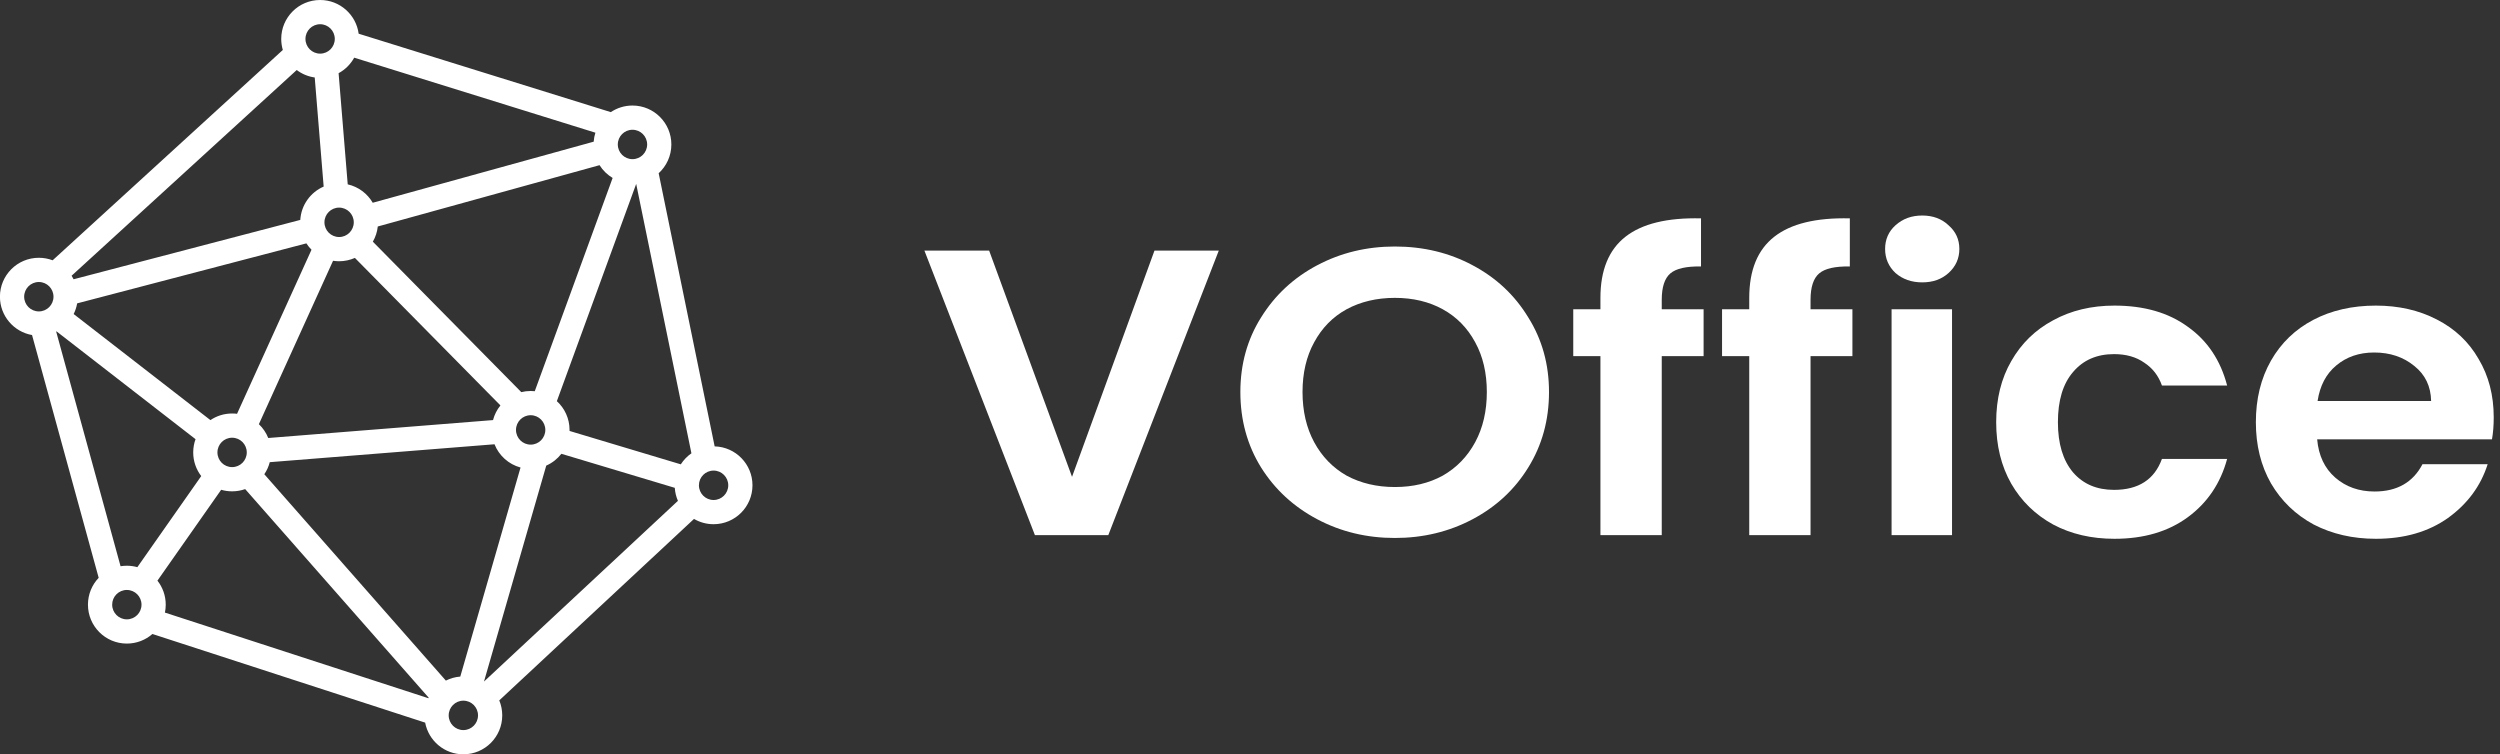 <svg width="116" height="35" viewBox="0 0 116 35" fill="none" xmlns="http://www.w3.org/2000/svg">
<rect x="0" y="0" width="116" height="35" fill="#333333" stroke="none"/>
<path fill-rule="evenodd" clip-rule="evenodd" d="M15.711 3.396C16.017 3.23 16.268 2.98 16.435 2.676L27.627 6.157C27.584 6.29 27.557 6.429 27.547 6.574L17.295 9.408C17.047 8.982 16.63 8.666 16.134 8.554L15.711 3.396ZM15.018 8.657L14.603 3.595C14.292 3.552 14.007 3.429 13.768 3.249L3.322 12.794C3.356 12.847 3.387 12.902 3.415 12.958L13.933 10.204C13.976 9.511 14.409 8.921 15.018 8.657ZM2.442 12.078C2.243 12.002 2.027 11.961 1.802 11.961C0.802 11.961 -0.003 12.772 -0.003 13.767C-0.003 14.655 0.639 15.397 1.487 15.546L4.579 26.81C4.27 27.135 4.081 27.574 4.081 28.056C4.081 29.051 4.886 29.862 5.885 29.862C6.341 29.862 6.755 29.694 7.072 29.417L19.727 33.53C19.884 34.365 20.616 35 21.5 35C22.499 35 23.304 34.189 23.304 33.194C23.304 32.948 23.255 32.713 23.166 32.498L32.202 24.078C32.469 24.234 32.779 24.323 33.11 24.323C34.11 24.323 34.915 23.512 34.915 22.517C34.915 21.539 34.136 20.738 33.16 20.712L30.562 8.038C30.924 7.708 31.151 7.231 31.151 6.703C31.151 5.708 30.346 4.897 29.347 4.897C28.974 4.897 28.629 5.01 28.342 5.203L16.642 1.564C16.524 0.683 15.77 0 14.854 0C13.854 0 13.049 0.811 13.049 1.806C13.049 1.984 13.075 2.156 13.123 2.318L2.442 12.078ZM5.594 26.273C5.689 26.258 5.786 26.25 5.885 26.25C6.055 26.25 6.218 26.273 6.373 26.317L9.337 22.09C9.104 21.786 8.965 21.405 8.965 20.992C8.965 20.776 9.003 20.57 9.073 20.378L2.623 15.376L2.606 15.385L5.594 26.273ZM7.305 26.942L10.262 22.726C10.423 22.773 10.594 22.798 10.77 22.798C10.983 22.798 11.187 22.761 11.376 22.694L19.892 32.374L19.879 32.398L7.652 28.424C7.677 28.305 7.69 28.182 7.69 28.056C7.69 27.636 7.546 27.249 7.305 26.942ZM20.688 31.58L12.264 22.004C12.379 21.836 12.465 21.647 12.517 21.445L22.945 20.614C23.153 21.139 23.6 21.544 24.153 21.693L21.357 31.393C21.118 31.412 20.892 31.477 20.688 31.58ZM22.876 19.492L12.446 20.323C12.349 20.079 12.2 19.86 12.012 19.682L15.454 12.1C15.545 12.114 15.639 12.122 15.735 12.122C15.995 12.122 16.243 12.066 16.467 11.967L23.22 18.812C23.061 19.009 22.942 19.24 22.876 19.492ZM14.454 11.588L10.999 19.2C10.924 19.191 10.848 19.186 10.77 19.186C10.397 19.186 10.051 19.299 9.763 19.493L3.418 14.572C3.494 14.418 3.55 14.251 3.58 14.076L14.216 11.292C14.285 11.399 14.365 11.498 14.454 11.588ZM17.3 11.214L24.188 18.195C24.327 18.16 24.473 18.142 24.623 18.142C24.687 18.142 24.751 18.146 24.813 18.152L28.426 8.257C28.18 8.11 27.971 7.906 27.819 7.664L17.529 10.509C17.502 10.763 17.422 11.002 17.3 11.214ZM26.427 19.948C26.427 19.421 26.201 18.944 25.838 18.614L29.519 8.533L32.082 21.033C31.886 21.17 31.718 21.344 31.589 21.545L26.427 19.996C26.427 19.98 26.427 19.964 26.427 19.948ZM25.346 21.604C25.623 21.482 25.865 21.292 26.048 21.056L31.31 22.635C31.323 22.848 31.374 23.052 31.456 23.239L22.457 31.624L25.346 21.604ZM14.854 2.489C15.23 2.489 15.534 2.183 15.534 1.806C15.534 1.429 15.23 1.124 14.854 1.124C14.478 1.124 14.173 1.429 14.173 1.806C14.173 2.183 14.478 2.489 14.854 2.489ZM30.028 6.703C30.028 7.08 29.723 7.385 29.347 7.385C28.971 7.385 28.666 7.08 28.666 6.703C28.666 6.326 28.971 6.021 29.347 6.021C29.723 6.021 30.028 6.326 30.028 6.703ZM33.11 23.2C33.486 23.2 33.791 22.894 33.791 22.517C33.791 22.14 33.486 21.835 33.11 21.835C32.734 21.835 32.43 22.14 32.43 22.517C32.43 22.894 32.734 23.2 33.11 23.2ZM22.18 33.194C22.18 33.571 21.876 33.876 21.5 33.876C21.124 33.876 20.819 33.571 20.819 33.194C20.819 32.817 21.124 32.511 21.5 32.511C21.876 32.511 22.18 32.817 22.18 33.194ZM24.623 20.631C24.998 20.631 25.303 20.325 25.303 19.948C25.303 19.572 24.998 19.266 24.623 19.266C24.247 19.266 23.942 19.572 23.942 19.948C23.942 20.325 24.247 20.631 24.623 20.631ZM16.415 10.315C16.415 10.692 16.11 10.998 15.735 10.998C15.359 10.998 15.054 10.692 15.054 10.315C15.054 9.939 15.359 9.633 15.735 9.633C16.11 9.633 16.415 9.939 16.415 10.315ZM1.802 14.45C2.178 14.45 2.482 14.144 2.482 13.767C2.482 13.39 2.178 13.085 1.802 13.085C1.426 13.085 1.121 13.39 1.121 13.767C1.121 14.144 1.426 14.45 1.802 14.45ZM6.566 28.056C6.566 28.433 6.261 28.738 5.885 28.738C5.51 28.738 5.205 28.433 5.205 28.056C5.205 27.679 5.51 27.374 5.885 27.374C6.261 27.374 6.566 27.679 6.566 28.056ZM10.77 21.674C11.146 21.674 11.45 21.369 11.45 20.992C11.45 20.615 11.146 20.31 10.77 20.31C10.394 20.31 10.089 20.615 10.089 20.992C10.089 21.369 10.394 21.674 10.77 21.674Z" fill="white"/>
<path d="M56.552 11.627L51.425 24.83H48.02L42.892 11.627H45.896L49.742 22.125L53.568 11.627H56.552Z" fill="white"/>
<path d="M64.723 24.962C63.414 24.962 62.213 24.672 61.118 24.092C60.023 23.512 59.155 22.711 58.514 21.69C57.873 20.656 57.553 19.489 57.553 18.19C57.553 16.904 57.873 15.75 58.514 14.729C59.155 13.695 60.023 12.888 61.118 12.308C62.213 11.728 63.414 11.438 64.723 11.438C66.045 11.438 67.247 11.728 68.329 12.308C69.423 12.888 70.285 13.695 70.912 14.729C71.553 15.75 71.874 16.904 71.874 18.19C71.874 19.489 71.553 20.656 70.912 21.69C70.285 22.711 69.423 23.512 68.329 24.092C67.234 24.672 66.032 24.962 64.723 24.962ZM64.723 22.598C65.564 22.598 66.305 22.421 66.946 22.068C67.587 21.702 68.088 21.185 68.449 20.517C68.809 19.849 68.989 19.073 68.989 18.19C68.989 17.308 68.809 16.538 68.449 15.883C68.088 15.214 67.587 14.704 66.946 14.351C66.305 13.998 65.564 13.821 64.723 13.821C63.882 13.821 63.134 13.998 62.48 14.351C61.839 14.704 61.338 15.214 60.977 15.883C60.617 16.538 60.437 17.308 60.437 18.19C60.437 19.073 60.617 19.849 60.977 20.517C61.338 21.185 61.839 21.702 62.48 22.068C63.134 22.421 63.882 22.598 64.723 22.598Z" fill="white"/>
<path d="M79.047 16.526H77.105V24.83H74.26V16.526H72.999V14.351H74.26V13.821C74.26 12.535 74.648 11.589 75.422 10.984C76.197 10.378 77.365 10.095 78.927 10.132V12.364C78.246 12.352 77.772 12.459 77.505 12.686C77.238 12.913 77.105 13.323 77.105 13.915V14.351H79.047V16.526Z" fill="white"/>
<path d="M85.952 16.526H84.009V24.83H81.165V16.526H79.903V14.351H81.165V13.821C81.165 12.535 81.552 11.589 82.327 10.984C83.101 10.378 84.27 10.095 85.832 10.132V12.364C85.151 12.352 84.677 12.459 84.41 12.686C84.143 12.913 84.009 13.323 84.009 13.915V14.351H85.952V16.526Z" fill="white"/>
<path d="M89.192 13.102C88.698 13.102 88.284 12.957 87.95 12.667C87.629 12.364 87.469 11.992 87.469 11.551C87.469 11.11 87.629 10.744 87.95 10.454C88.284 10.151 88.698 10 89.192 10C89.686 10 90.093 10.151 90.413 10.454C90.747 10.744 90.914 11.11 90.914 11.551C90.914 11.992 90.747 12.364 90.413 12.667C90.093 12.957 89.686 13.102 89.192 13.102ZM90.574 14.351V24.83H87.769V14.351H90.574Z" fill="white"/>
<path d="M92.623 19.59C92.623 18.506 92.857 17.56 93.324 16.753C93.791 15.933 94.439 15.303 95.267 14.861C96.095 14.407 97.043 14.18 98.111 14.18C99.487 14.18 100.622 14.508 101.516 15.164C102.424 15.807 103.032 16.715 103.339 17.888H100.314C100.154 17.434 99.88 17.081 99.493 16.828C99.119 16.564 98.652 16.431 98.091 16.431C97.29 16.431 96.656 16.709 96.188 17.264C95.721 17.806 95.487 18.581 95.487 19.59C95.487 20.586 95.721 21.362 96.188 21.917C96.656 22.459 97.29 22.73 98.091 22.73C99.226 22.73 99.967 22.251 100.314 21.293H103.339C103.032 22.427 102.424 23.329 101.516 23.997C100.608 24.666 99.473 25 98.111 25C97.043 25 96.095 24.779 95.267 24.338C94.439 23.884 93.791 23.253 93.324 22.446C92.857 21.627 92.623 20.675 92.623 19.59Z" fill="white"/>
<path d="M115.709 19.363C115.709 19.741 115.682 20.082 115.628 20.385H107.516C107.583 21.141 107.864 21.734 108.358 22.163C108.852 22.591 109.459 22.806 110.18 22.806C111.222 22.806 111.963 22.383 112.404 21.538H115.428C115.108 22.547 114.493 23.38 113.585 24.035C112.677 24.678 111.562 25 110.24 25C109.172 25 108.211 24.779 107.356 24.338C106.515 23.884 105.854 23.247 105.373 22.427C104.906 21.608 104.672 20.662 104.672 19.59C104.672 18.506 104.906 17.554 105.373 16.734C105.841 15.914 106.495 15.284 107.336 14.842C108.177 14.401 109.146 14.18 110.24 14.18C111.295 14.18 112.237 14.395 113.065 14.823C113.906 15.252 114.554 15.864 115.008 16.658C115.475 17.44 115.709 18.342 115.709 19.363ZM112.804 18.607C112.791 17.926 112.531 17.383 112.023 16.98C111.516 16.564 110.895 16.356 110.16 16.356C109.466 16.356 108.878 16.557 108.398 16.961C107.93 17.352 107.643 17.9 107.536 18.607H112.804Z" fill="white"/>
</svg>
